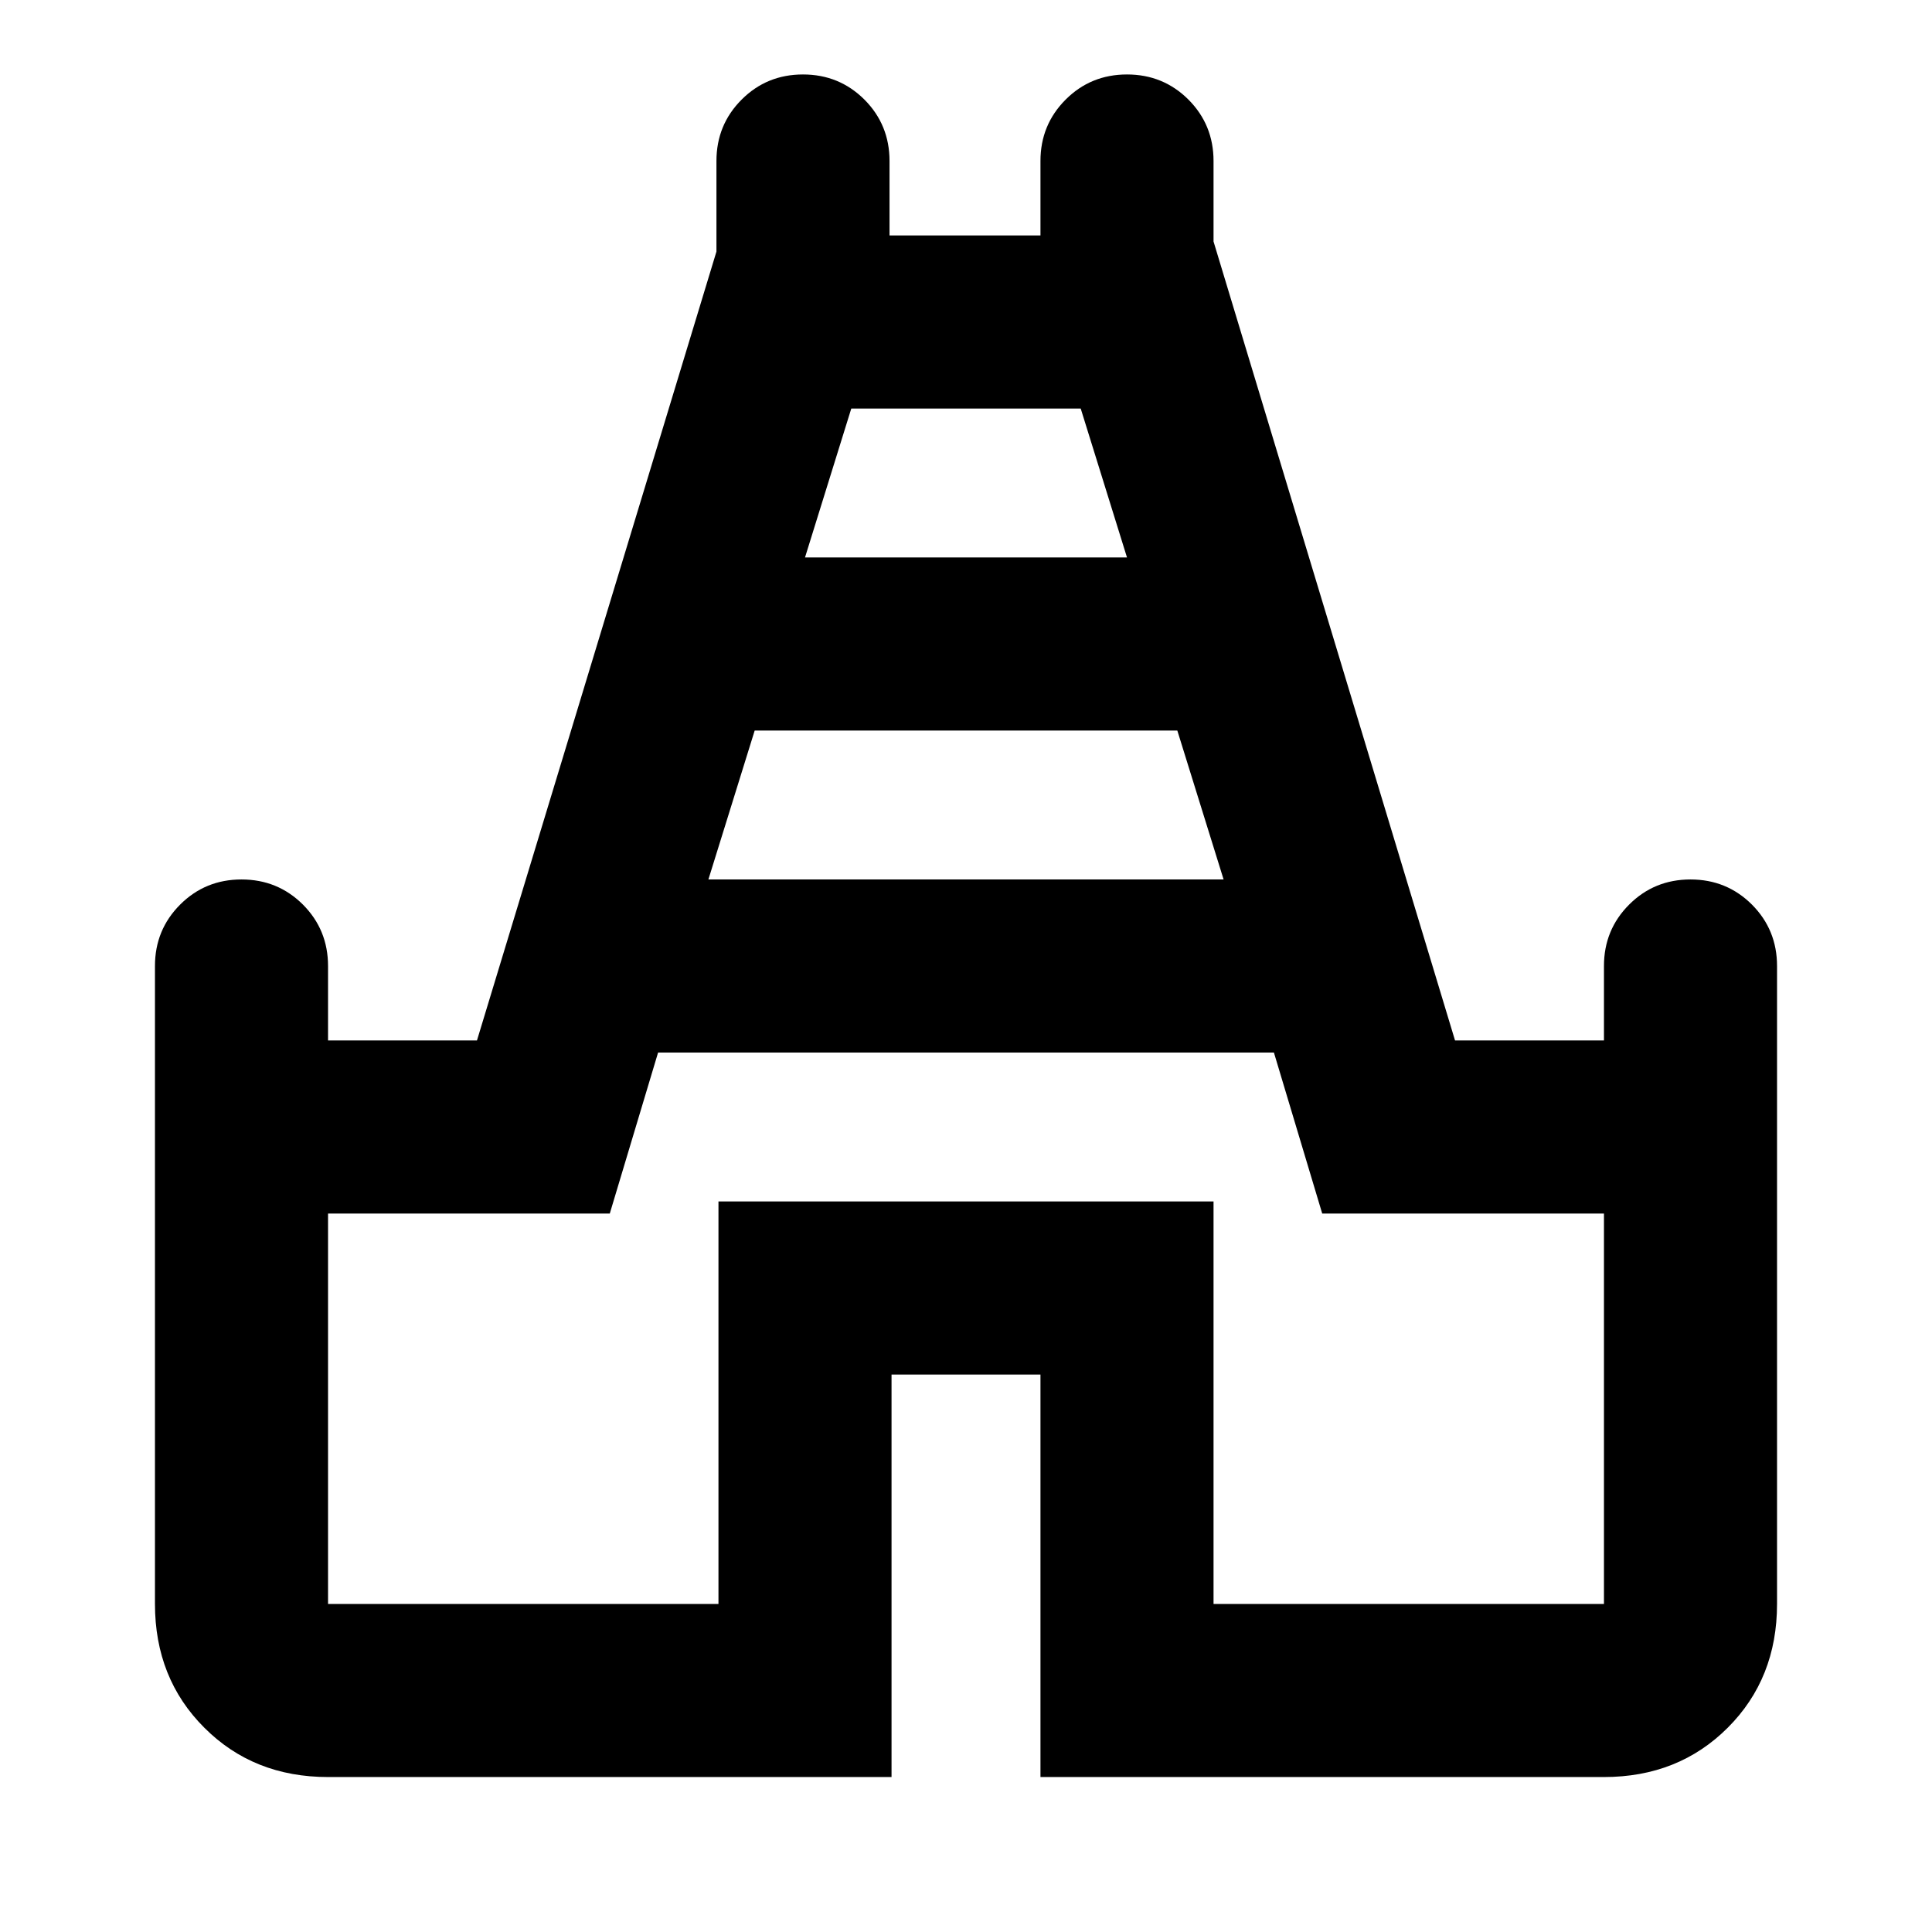 <svg xmlns="http://www.w3.org/2000/svg" height="24" width="24"><path d="M4.075 22.075Q3.15 22.075 2.538 21.462Q1.925 20.85 1.925 19.925V12Q1.925 11.55 2.238 11.237Q2.55 10.925 3 10.925Q3.45 10.925 3.763 11.237Q4.075 11.55 4.075 12V12.925H5.925L8.9 3.125V2Q8.9 1.55 9.213 1.237Q9.525 0.925 9.975 0.925Q10.425 0.925 10.738 1.237Q11.05 1.55 11.05 2V2.925H12.925V2Q12.925 1.55 13.238 1.237Q13.55 0.925 14 0.925Q14.45 0.925 14.763 1.237Q15.075 1.55 15.075 2V3L18.075 12.925H19.925V12Q19.925 11.55 20.238 11.237Q20.55 10.925 21 10.925Q21.45 10.925 21.763 11.237Q22.075 11.55 22.075 12V19.925Q22.075 20.85 21.463 21.462Q20.85 22.075 19.925 22.075H12.925V17.075H11.075V22.075ZM8.8 10.925H15.2L14.625 9.075H9.375ZM10 6.925H14L13.425 5.075H10.575ZM4.075 19.925H8.925V14.925H15.075V19.925H19.925V15.075H16.425L15.825 13.075H8.175L7.575 15.075H4.075ZM12 12.5Z"/></svg>